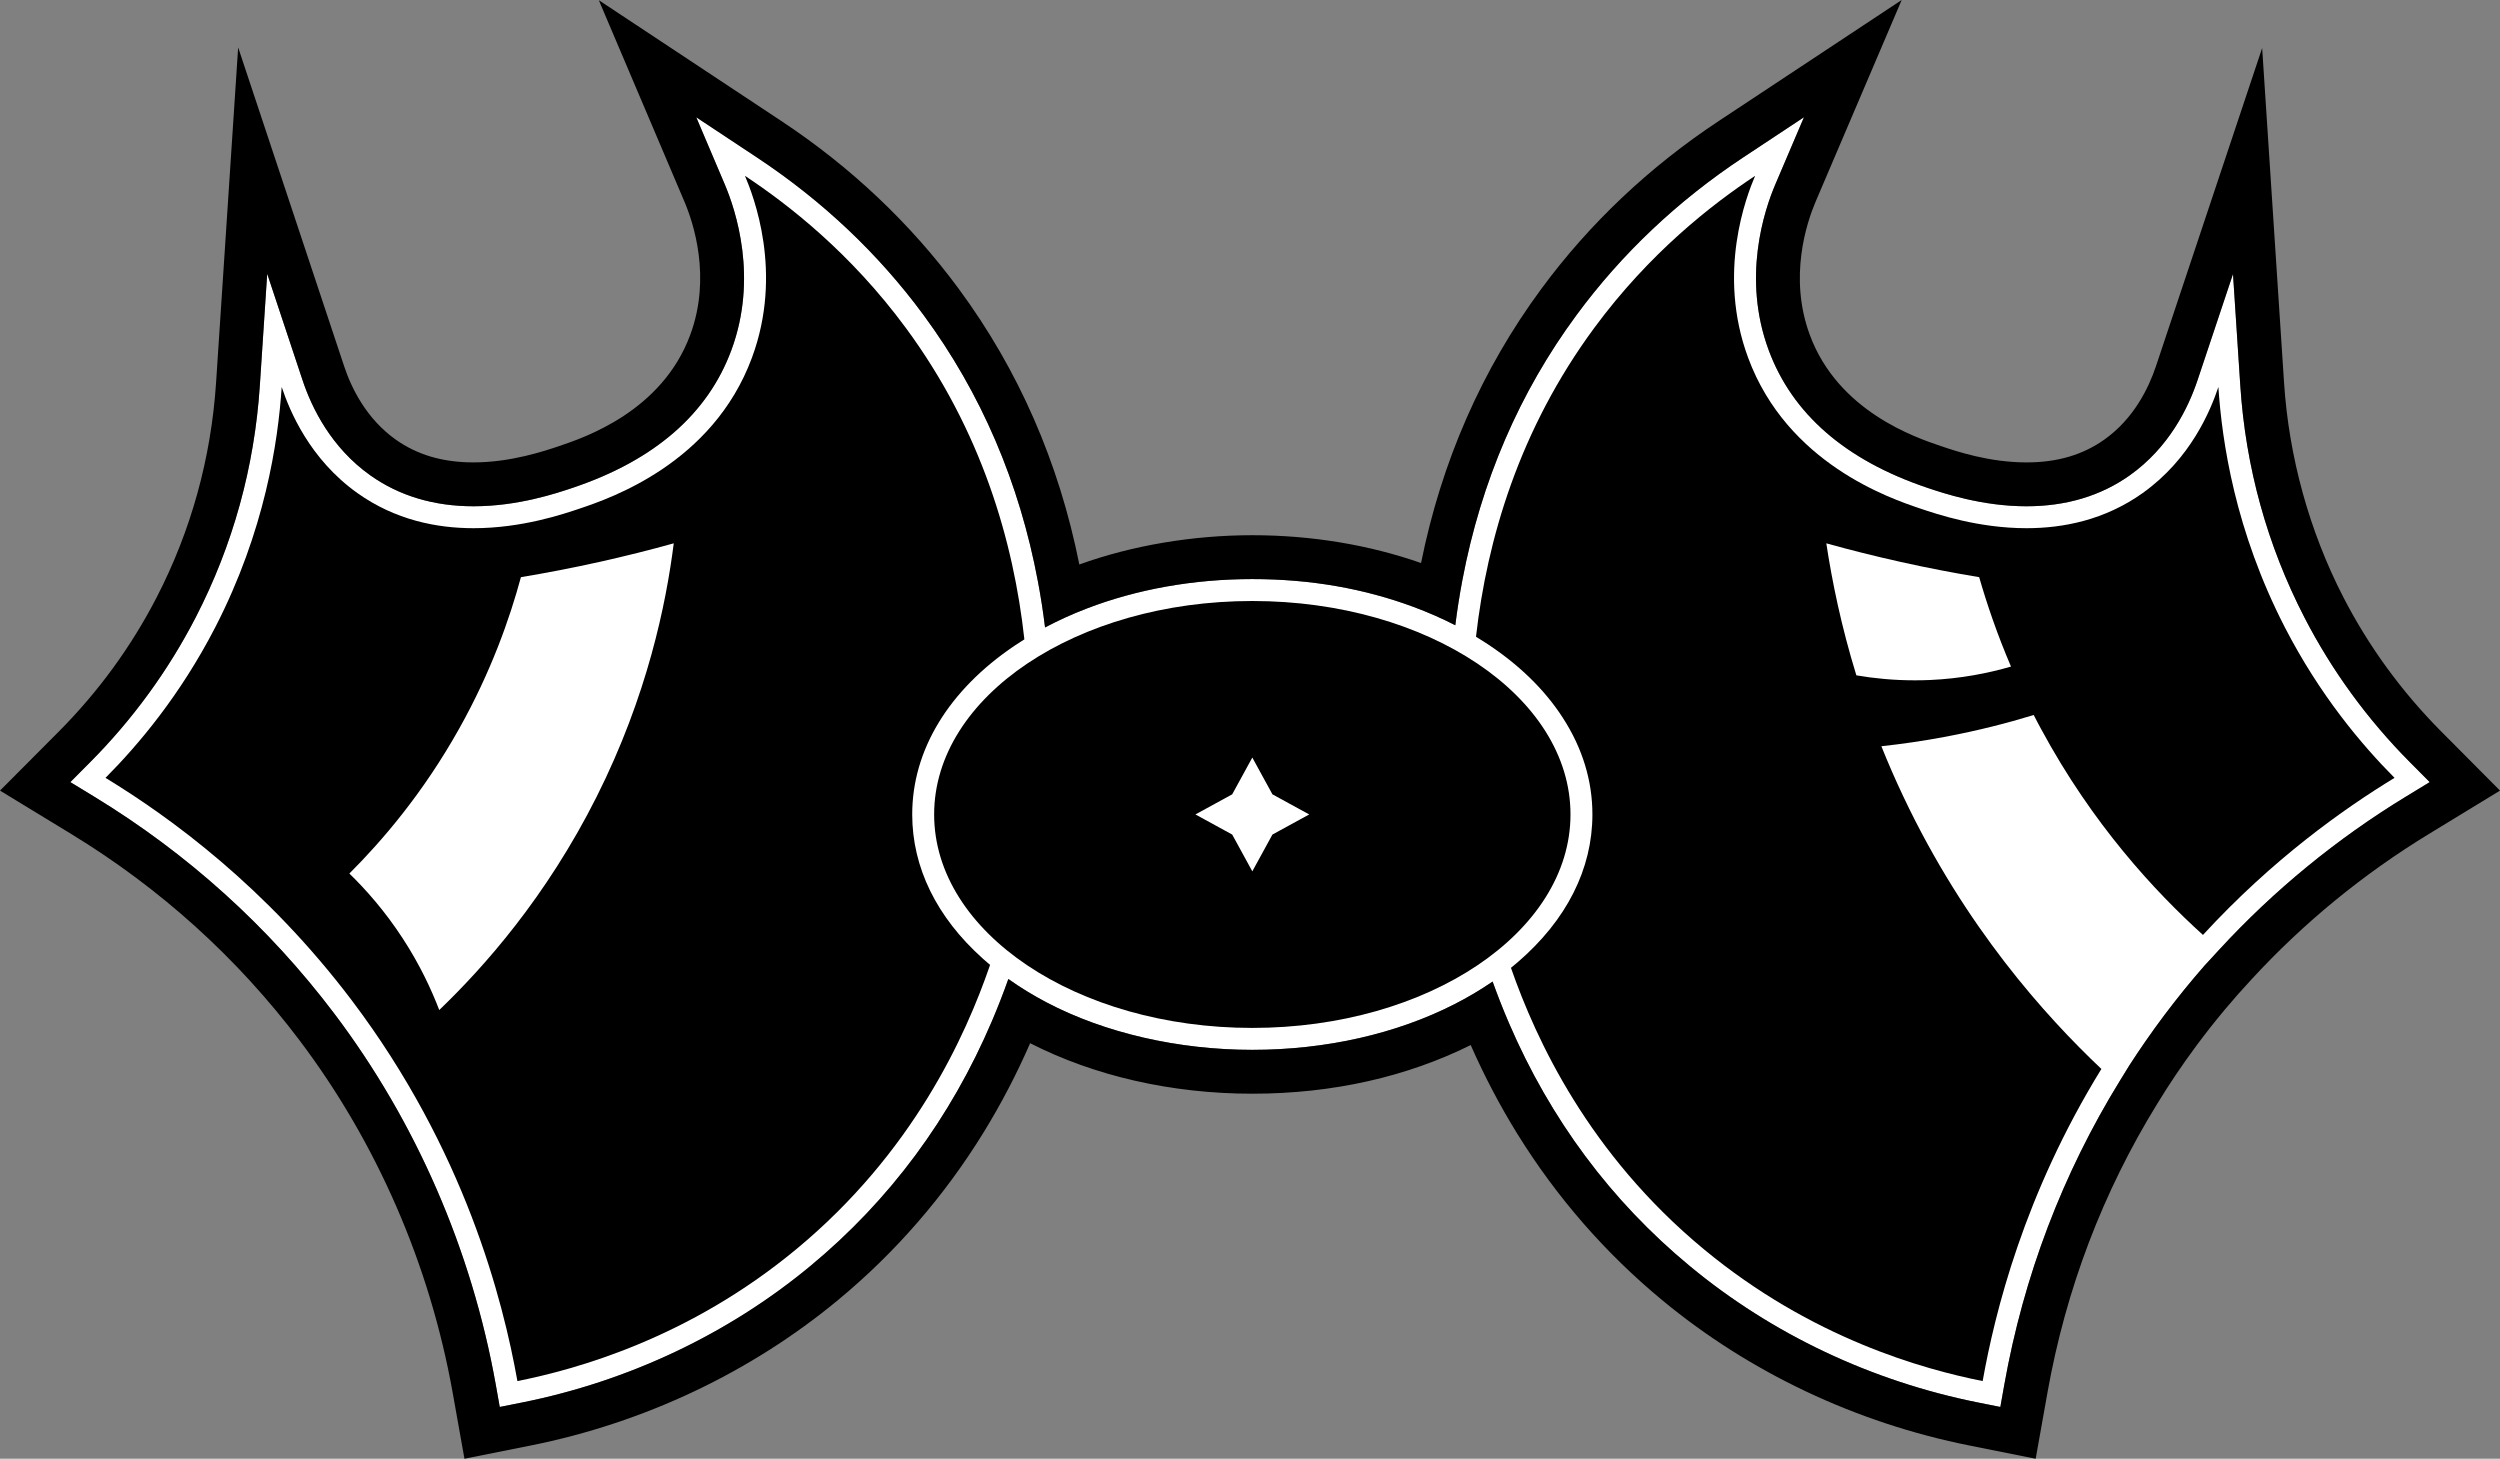 <?xml version="1.0" encoding="UTF-8"?><svg id="b" xmlns="http://www.w3.org/2000/svg" width="798" height="465.63" viewBox="0 0 798 465.63"><rect x="0" y="0" width="798" height="465.63" fill="#808080" stroke="none"/><g id="c"><path d="M775.56,249.65l-7.58,4.62c-22.14,13.49-42.2,29.95-59.64,48.9l-4.7,5.11c-4.19,4.79-8.51,10.07-12.85,15.85-4.11,5.48-7.78,10.81-11.07,15.9l-2.99,4.85c-18.35,29.77-30.79,62.47-36.97,97.19l-1.25,7.03-7.01-1.4c-34.06-6.79-65.91-21.86-92.1-43.56-25.14-20.79-44.5-46.82-57.71-77.51-1.88-4.35-3.62-8.79-5.25-13.32-3.84,2.65-7.94,5.08-12.26,7.27-18.42,9.38-40.85,14.53-64.45,14.53s-47.07-5.37-65.67-15.15c-4.3-2.26-8.38-4.75-12.19-7.47-1.62,4.56-3.36,9.02-5.22,13.39-13.22,31.02-32.69,57.29-58.02,78.26-26.2,21.7-58.04,36.76-92.1,43.56l-7.01,1.4-1.25-7.03c-7.69-43.07-25.52-84.06-51.56-118.53-20.97-27.74-46.76-51.05-76.67-69.27l-7.59-4.62,6.27-6.3c13.59-13.66,24.95-29.24,33.76-46.31,11.85-23,18.74-47.9,20.46-73.98l2.35-35.67,11.27,33.92c2.99,8.98,9.16,21.54,21.62,30.4,9.24,6.57,20.34,9.89,32.98,9.89,14.19,0,26.55-4.17,31.87-5.97,25.93-8.77,42.9-23.53,50.42-43.86,8.58-23.12,1.39-44.7-2.1-52.91l-9.11-21.43,19.41,12.85c20.85,13.8,38.72,30.69,53.11,50.22,18.4,24.95,30.66,53.55,36.57,85.24.9,4.77,1.65,9.62,2.25,14.54,4.24-2.25,8.69-4.27,13.32-6.05,15.95-6.13,34.03-9.39,52.83-9.39s35.82,3.08,51.46,8.88c4.63,1.72,9.09,3.68,13.34,5.86.61-4.89,1.37-9.72,2.27-14.47,5.97-31.44,18.19-59.85,36.47-84.61,14.41-19.55,32.28-36.44,53.11-50.22l19.45-12.87-9.15,21.46c-3.5,8.19-10.7,29.74-2.11,52.91,7.53,20.32,24.49,35.08,50.42,43.85l.05.02c5.28,1.78,17.64,5.95,31.82,5.95,12.64,0,23.74-3.32,32.98-9.89,12.44-8.84,18.63-21.41,21.63-30.41l11.3-33.84,2.33,35.6c1.7,26.05,8.58,50.94,20.45,73.98,8.78,17.04,20.14,32.62,33.75,46.31l6.26,6.3Z" fill="#fff"/><path d="M779.23,233.48c-12.6-12.67-23.11-27.09-31.23-42.85-10.83-21.02-17.38-44.7-18.93-68.48l-6.99-106.82-33.89,101.54c-2.34,7.02-7.1,16.78-16.46,23.43-6.92,4.91-15.05,7.3-24.87,7.3-11.88,0-22.32-3.52-27.33-5.22l-.06-.02c-8.09-2.73-32.74-11.07-41.77-35.44-6.84-18.46-.98-35.91,1.85-42.56L607.02,0l-58.36,38.6c-22.21,14.69-41.27,32.72-56.66,53.59-18.99,25.75-31.87,55.12-38.4,87.53-16.57-5.8-34.96-8.88-53.87-8.88s-38.31,3.24-55.21,9.35c-6.49-32.59-19.4-62.11-38.49-88-15.37-20.85-34.43-38.88-56.65-53.58L191.14.06l27.32,64.28c2.84,6.66,8.69,24.16,1.86,42.56-9.02,24.39-33.68,32.73-41.78,35.47-4.66,1.57-15.49,5.23-27.38,5.23-9.81,0-17.95-2.39-24.87-7.3-9.37-6.67-14.12-16.41-16.44-23.4L76.02,15.14l-7.05,107c-1.6,24.16-7.97,47.2-18.94,68.49-8.14,15.79-18.65,30.2-31.23,42.85L0,252.36l22.75,13.86c28.4,17.31,52.89,39.43,72.79,65.76,24.72,32.72,41.64,71.64,48.95,112.55l3.76,21.1,21.02-4.2c36.32-7.25,70.31-23.33,98.29-46.51,18.28-15.13,33.92-33.16,46.48-53.58,5.52-8.99,10.47-18.47,14.78-28.35,20.39,10.41,45.01,16.12,70.91,16.12s49.53-5.5,69.72-15.53c4.37,9.92,9.37,19.46,14.97,28.48,12.49,20.13,27.98,37.91,46.05,52.87,27.97,23.17,61.96,39.25,98.29,46.5l21.03,4.2,3.76-21.11c5.86-32.97,17.67-64.03,35.1-92.29,3.61-5.92,7.78-12.18,12.58-18.64,5.9-7.94,11.8-14.9,17.42-20.94,16.55-17.99,35.6-33.61,56.62-46.43l22.73-13.86-18.77-18.88ZM767.98,254.27c-22.14,13.49-42.2,29.95-59.64,48.9l-4.7,5.11c-4.19,4.79-8.51,10.07-12.85,15.85-4.11,5.48-7.78,10.81-11.07,15.9l-2.99,4.85c-18.35,29.77-30.79,62.47-36.97,97.19l-1.25,7.03-7.01-1.4c-34.06-6.79-65.91-21.86-92.1-43.56-25.14-20.79-44.5-46.82-57.71-77.51-1.88-4.35-3.62-8.79-5.25-13.32-3.84,2.65-7.94,5.08-12.26,7.27-18.42,9.38-40.85,14.53-64.45,14.53s-47.07-5.37-65.67-15.15c-4.3-2.26-8.38-4.75-12.19-7.47-1.62,4.56-3.36,9.02-5.22,13.39-13.22,31.02-32.69,57.29-58.02,78.26-26.2,21.7-58.04,36.76-92.1,43.56l-7.01,1.4-1.25-7.03c-7.69-43.07-25.52-84.06-51.56-118.53-20.97-27.74-46.76-51.05-76.67-69.27l-7.59-4.62,6.27-6.3c13.59-13.66,24.95-29.24,33.76-46.31,11.85-23,18.74-47.9,20.46-73.98l2.35-35.67,11.27,33.92c2.99,8.98,9.16,21.54,21.62,30.4,9.24,6.57,20.34,9.89,32.98,9.89,14.19,0,26.55-4.17,31.87-5.97,25.93-8.77,42.9-23.53,50.42-43.86,8.58-23.12,1.39-44.7-2.1-52.91l-9.11-21.43,19.41,12.85c20.85,13.8,38.72,30.69,53.11,50.22,18.4,24.95,30.66,53.55,36.57,85.24.9,4.77,1.65,9.62,2.25,14.54,4.24-2.25,8.69-4.27,13.32-6.05,15.95-6.13,34.03-9.39,52.83-9.39s35.82,3.08,51.46,8.88c4.63,1.72,9.09,3.68,13.34,5.86.61-4.89,1.37-9.72,2.27-14.47,5.97-31.44,18.19-59.85,36.47-84.61,14.41-19.55,32.28-36.44,53.11-50.22l19.45-12.87-9.15,21.46c-3.5,8.19-10.7,29.74-2.11,52.91,7.53,20.32,24.49,35.08,50.42,43.85l.05.02c5.28,1.78,17.64,5.95,31.82,5.95,12.64,0,23.74-3.32,32.98-9.89,12.44-8.84,18.63-21.41,21.63-30.41l11.3-33.84,2.33,35.6c1.7,26.05,8.58,50.94,20.45,73.98,8.78,17.04,20.14,32.62,33.75,46.31l6.26,6.3-7.58,4.62Z"/><path d="M323.8,206.14c1.04-.7,2.1-1.39,3.18-2.06-3.43-31.24-13.68-66.65-37.85-99.43-17.67-23.96-37.5-39.37-51.34-48.53,2.67,6.28,12.33,30.85,2.22,58.09-12.48,33.73-45.31,44.86-54.74,48.05-5.56,1.88-18.73,6.34-34.11,6.34-11.85,0-25.02-2.65-37.03-11.18-15.36-10.92-21.72-26.41-24.21-33.9-1.15,17.44-5.34,45.91-21.22,76.73-11.19,21.69-24.53,37.5-35.02,48.04,20.58,12.54,51.2,34.76,78.61,71.03,36.09,47.77,48.25,95.64,52.87,121.52,18.83-3.76,54.61-13.6,89.01-42.09,37.27-30.86,54.05-67.99,61.87-90.76-.21-.17-.42-.34-.63-.53-.57-.48-1.13-.97-1.69-1.47-14.75-13.21-22.54-29.12-22.54-46.02,0-20.51,11.59-39.63,32.62-53.83ZM190.48,254.25c-16.2,32.27-36.18,54.62-50.27,68.15-2.48-6.46-6.12-14.34-11.56-22.71-5.8-8.94-11.95-15.82-17.13-20.86,10.41-10.39,23.48-25.6,35.02-46.19,10.23-18.24,16.16-35.2,19.74-48.41,7.96-1.32,16.29-2.91,24.95-4.84,8.35-1.86,16.3-3.86,23.83-5.96-2.44,19.36-8.44,48.65-24.58,80.82Z"/><path d="M729.33,200.25c-15.88-30.82-20.08-59.29-21.22-76.73-2.5,7.49-8.85,22.98-24.22,33.9-12.01,8.53-25.18,11.18-37.03,11.18-15.38,0-28.54-4.46-34.11-6.34-9.43-3.19-42.25-14.32-54.74-48.05-10.1-27.24-.45-51.81,2.23-58.09-13.85,9.16-33.67,24.57-51.34,48.53-23.97,32.5-34.24,67.57-37.76,98.61.39.23.76.47,1.14.7.64.4,1.28.8,1.91,1.21,10.51,6.82,18.82,14.88,24.68,23.97,6.26,9.7,9.43,20.07,9.43,30.83,0,17.4-8.23,33.7-23.79,47.12-.58.5-1.17,1-1.77,1.48-.15.13-.29.25-.44.36,7.95,22.84,24.78,59.38,61.56,89.82,34.39,28.49,70.17,38.33,89.01,42.09,3.9-21.91,13.22-59.59,37.9-99.63-17.88-16.89-43.55-45.37-63.22-86.96-2.58-5.44-4.91-10.8-7.01-16.05,6.46-.7,13.3-1.68,20.42-3.02,10.27-1.94,19.7-4.34,28.21-6.95.75,1.46,1.51,2.94,2.32,4.41,16.46,30.54,36.46,52.01,51.7,65.79,22.29-24.23,44.86-40.21,61.15-50.14-10.48-10.54-23.83-26.35-35.01-48.04ZM615.99,217.06c-1.62.07-3.22.1-4.78.1-6.85,0-13.11-.64-18.66-1.59-4.88-15.86-7.78-30.19-9.59-42.14,7.53,2.1,15.48,4.1,23.83,5.96,8.67,1.93,16.99,3.52,24.96,4.84,2.49,8.64,5.77,18.28,10.16,28.54-7.3,2.12-16.02,3.85-25.92,4.29Z"/><path d="M399.73,191.84c-56.09,0-101.55,30.51-101.55,68.13s45.46,68.14,101.55,68.14,101.57-30.49,101.57-68.14-45.48-68.13-101.57-68.13ZM406.16,266.39l-6.42,11.74-6.42-11.74-11.74-6.42,11.74-6.42,6.42-11.74,6.42,11.74,11.74,6.42-11.74,6.42Z"/></g></svg>